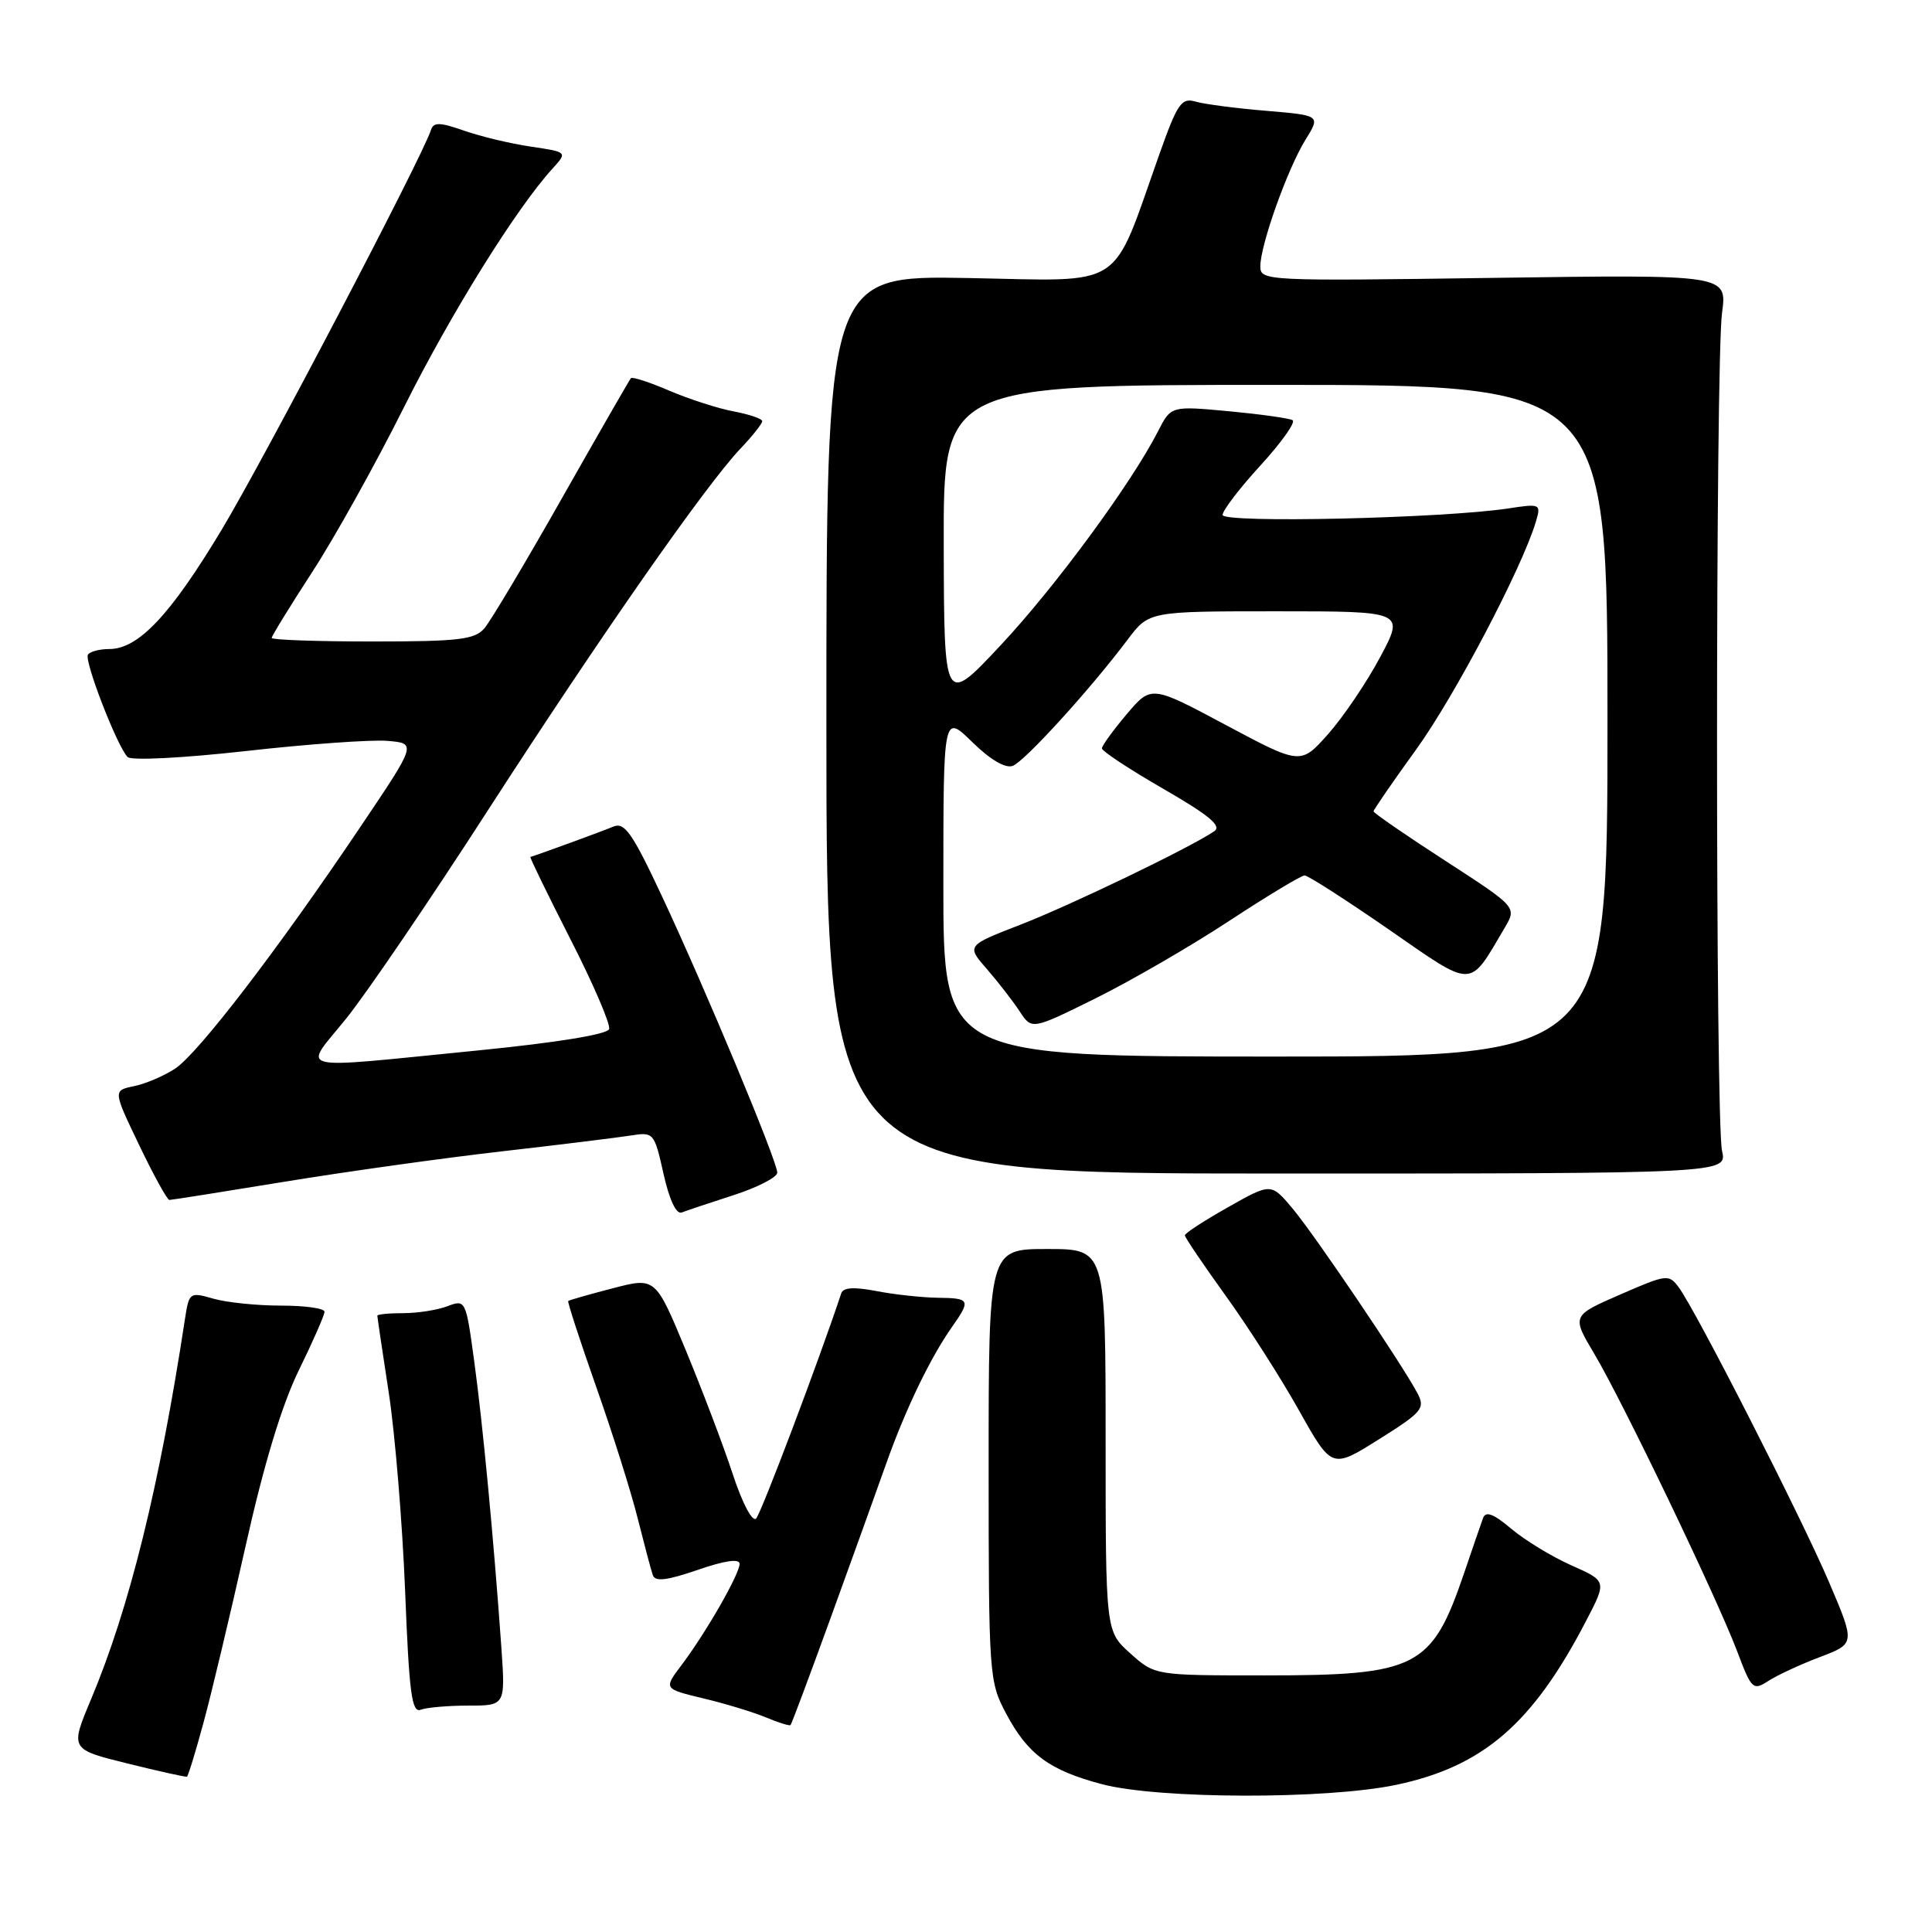 <?xml version="1.0" encoding="UTF-8" standalone="no"?>
<!DOCTYPE svg PUBLIC "-//W3C//DTD SVG 1.1//EN" "http://www.w3.org/Graphics/SVG/1.1/DTD/svg11.dtd" >
<svg xmlns="http://www.w3.org/2000/svg" xmlns:xlink="http://www.w3.org/1999/xlink" version="1.1" viewBox="0 0 256 256">
 <g >
 <path fill="currentColor"
d=" M 185.01 236.50 C 196.53 234.07 203.11 228.39 210.20 214.71 C 212.91 209.50 212.91 209.50 208.20 207.41 C 205.62 206.26 202.04 204.08 200.25 202.57 C 197.88 200.57 196.87 200.19 196.51 201.16 C 196.24 201.90 195.11 205.18 194.00 208.45 C 189.71 221.03 187.81 222.00 167.55 222.00 C 153.03 222.00 153.03 222.00 149.77 219.08 C 146.50 216.16 146.50 216.16 146.50 190.83 C 146.50 165.50 146.50 165.50 138.75 165.50 C 131.00 165.50 131.00 165.50 131.00 194.09 C 131.00 221.96 131.06 222.80 133.29 227.01 C 136.16 232.44 139.03 234.57 146.00 236.41 C 153.50 238.40 175.74 238.45 185.01 236.50 Z  M 26.93 228.39 C 27.97 224.60 30.48 214.07 32.51 205.00 C 34.96 194.03 37.34 186.17 39.60 181.56 C 41.47 177.74 43.00 174.26 43.00 173.81 C 43.00 173.36 40.41 173.00 37.24 173.00 C 34.08 173.00 30.04 172.59 28.27 172.08 C 25.13 171.18 25.05 171.23 24.50 174.83 C 21.12 197.00 17.15 213.05 12.07 225.15 C 9.28 231.79 9.28 231.79 16.89 233.67 C 21.08 234.71 24.62 235.49 24.77 235.42 C 24.93 235.34 25.90 232.18 26.93 228.39 Z  M 110.05 214.42 C 112.83 206.76 116.14 197.57 117.41 193.98 C 119.96 186.78 123.27 179.91 126.13 175.85 C 128.67 172.24 128.56 172.01 124.25 171.96 C 122.19 171.93 118.55 171.54 116.17 171.08 C 113.17 170.50 111.73 170.59 111.47 171.37 C 108.55 180.19 100.85 200.55 100.19 201.21 C 99.69 201.71 98.36 199.19 97.09 195.32 C 95.87 191.60 93.06 184.21 90.86 178.89 C 86.85 169.23 86.85 169.23 81.17 170.71 C 78.05 171.52 75.40 172.28 75.29 172.39 C 75.17 172.50 76.83 177.60 78.98 183.71 C 81.14 189.82 83.62 197.67 84.49 201.16 C 85.37 204.65 86.27 208.05 86.50 208.71 C 86.80 209.61 88.34 209.43 92.45 208.02 C 96.03 206.78 98.00 206.50 98.00 207.22 C 98.00 208.57 93.54 216.35 90.30 220.64 C 87.93 223.78 87.93 223.78 93.21 225.05 C 96.12 225.74 99.85 226.88 101.50 227.57 C 103.15 228.26 104.61 228.72 104.75 228.58 C 104.89 228.45 107.27 222.07 110.05 214.42 Z  M 62.07 226.00 C 66.97 226.00 66.97 226.00 66.43 218.25 C 65.42 203.94 63.96 188.56 62.83 180.33 C 61.73 172.25 61.69 172.17 59.29 173.08 C 57.96 173.59 55.32 174.00 53.43 174.00 C 51.55 174.00 50.00 174.15 50.00 174.34 C 50.00 174.52 50.68 179.14 51.52 184.59 C 52.35 190.04 53.32 201.83 53.68 210.80 C 54.21 224.31 54.56 227.00 55.74 226.55 C 56.52 226.25 59.37 226.00 62.07 226.00 Z  M 241.17 219.56 C 245.83 217.79 245.83 217.79 242.36 209.65 C 238.68 201.04 224.80 173.81 222.47 170.62 C 221.13 168.80 220.89 168.83 214.67 171.54 C 208.25 174.34 208.25 174.34 211.27 179.42 C 215.04 185.76 227.49 211.69 230.18 218.80 C 232.09 223.87 232.28 224.05 234.34 222.72 C 235.53 221.95 238.60 220.53 241.17 219.56 Z  M 187.84 184.65 C 185.87 180.89 174.21 163.63 171.26 160.12 C 168.42 156.74 168.42 156.74 162.71 159.97 C 159.57 161.74 157.00 163.41 157.00 163.69 C 157.00 163.96 159.42 167.54 162.38 171.65 C 165.35 175.76 169.73 182.61 172.12 186.88 C 176.47 194.64 176.47 194.64 182.71 190.72 C 188.43 187.13 188.87 186.62 187.84 184.65 Z  M 97.24 158.35 C 100.40 157.33 102.99 155.99 102.99 155.38 C 103.00 153.88 93.45 130.99 87.66 118.64 C 83.78 110.36 82.75 108.90 81.27 109.53 C 79.88 110.12 71.31 113.25 70.28 113.55 C 70.16 113.58 72.54 118.47 75.57 124.42 C 78.61 130.36 80.92 135.74 80.71 136.36 C 80.48 137.06 73.78 138.15 63.42 139.18 C 38.25 141.67 40.10 142.12 45.89 134.94 C 48.57 131.61 57.01 119.22 64.63 107.40 C 79.62 84.19 93.49 64.32 98.11 59.45 C 99.70 57.78 101.00 56.14 101.00 55.81 C 101.00 55.49 99.31 54.91 97.25 54.52 C 95.19 54.14 91.35 52.90 88.72 51.78 C 86.09 50.65 83.79 49.90 83.60 50.11 C 83.41 50.33 79.30 57.47 74.47 66.00 C 69.64 74.53 65.01 82.29 64.19 83.25 C 62.90 84.75 60.82 85.00 49.35 85.00 C 42.01 85.00 36.00 84.79 36.00 84.53 C 36.00 84.28 38.42 80.34 41.38 75.78 C 44.34 71.23 49.80 61.42 53.51 54.00 C 59.73 41.55 68.42 27.59 73.22 22.33 C 75.20 20.15 75.20 20.15 70.35 19.43 C 67.68 19.04 63.71 18.09 61.51 17.32 C 58.29 16.19 57.45 16.17 57.11 17.21 C 55.97 20.78 34.97 60.88 29.38 70.18 C 22.57 81.51 18.34 86.00 14.48 86.00 C 13.18 86.00 11.91 86.34 11.65 86.75 C 11.14 87.59 15.54 98.94 16.91 100.31 C 17.40 100.80 24.24 100.45 32.64 99.51 C 40.81 98.59 49.23 97.99 51.35 98.17 C 55.21 98.50 55.21 98.50 47.71 109.63 C 36.77 125.89 26.24 139.61 23.20 141.60 C 21.74 142.56 19.29 143.61 17.76 143.92 C 14.97 144.50 14.97 144.50 18.45 151.75 C 20.36 155.74 22.16 159.00 22.44 159.00 C 22.73 159.00 29.61 157.91 37.73 156.58 C 45.85 155.25 58.80 153.44 66.50 152.56 C 74.20 151.68 81.89 150.73 83.59 150.46 C 86.62 149.98 86.70 150.08 87.92 155.54 C 88.70 159.01 89.61 160.94 90.33 160.66 C 90.98 160.41 94.08 159.37 97.24 158.35 Z  M 228.18 152.50 C 227.29 148.57 227.30 48.01 228.18 41.44 C 228.86 36.38 228.86 36.38 197.93 36.82 C 167.66 37.25 167.00 37.22 167.00 35.29 C 167.00 32.47 170.60 22.38 172.97 18.54 C 174.99 15.29 174.99 15.29 167.74 14.68 C 163.76 14.35 159.56 13.80 158.41 13.46 C 156.55 12.92 156.01 13.71 153.64 20.39 C 147.14 38.69 149.39 37.23 128.25 36.84 C 109.50 36.50 109.50 36.50 109.50 96.00 C 109.50 155.50 109.50 155.50 169.18 155.50 C 228.85 155.50 228.85 155.50 228.18 152.50 Z  M 125.00 117.30 C 125.00 94.59 125.00 94.59 128.83 98.33 C 131.23 100.68 133.23 101.85 134.20 101.48 C 135.80 100.86 144.46 91.35 149.42 84.75 C 152.24 81.00 152.24 81.00 169.18 81.00 C 186.12 81.00 186.12 81.00 182.88 87.07 C 181.10 90.41 178.00 94.99 176.00 97.25 C 172.35 101.36 172.35 101.36 162.45 96.08 C 152.55 90.79 152.55 90.79 149.29 94.64 C 147.50 96.76 146.02 98.80 146.01 99.16 C 146.01 99.53 149.66 101.94 154.14 104.52 C 160.24 108.04 161.93 109.45 160.89 110.15 C 157.64 112.35 141.94 119.91 135.28 122.50 C 128.05 125.30 128.05 125.30 130.78 128.42 C 132.27 130.14 134.22 132.65 135.11 134.01 C 136.72 136.47 136.72 136.47 145.22 132.26 C 149.89 129.94 157.84 125.34 162.88 122.02 C 167.93 118.71 172.42 116.00 172.87 116.00 C 173.31 116.00 178.31 119.21 183.98 123.13 C 195.45 131.07 194.57 131.08 199.39 122.92 C 200.99 120.20 200.99 120.20 191.50 114.05 C 186.27 110.67 182.00 107.72 182.00 107.51 C 182.00 107.30 184.54 103.61 187.65 99.31 C 192.75 92.26 201.71 75.20 203.52 69.10 C 204.21 66.77 204.11 66.72 199.86 67.37 C 191.13 68.69 162.00 69.35 162.00 68.23 C 162.00 67.64 164.26 64.68 167.03 61.66 C 169.80 58.63 171.71 55.94 171.28 55.68 C 170.85 55.42 167.05 54.89 162.83 54.49 C 155.16 53.78 155.16 53.78 153.45 57.14 C 149.89 64.09 139.82 77.78 132.59 85.50 C 125.10 93.50 125.10 93.50 125.05 72.25 C 125.00 51.00 125.00 51.00 169.00 51.00 C 213.00 51.00 213.00 51.00 213.00 95.50 C 213.00 140.00 213.00 140.00 169.00 140.00 C 125.00 140.00 125.00 140.00 125.00 117.30 Z "/>
</g>
</svg>